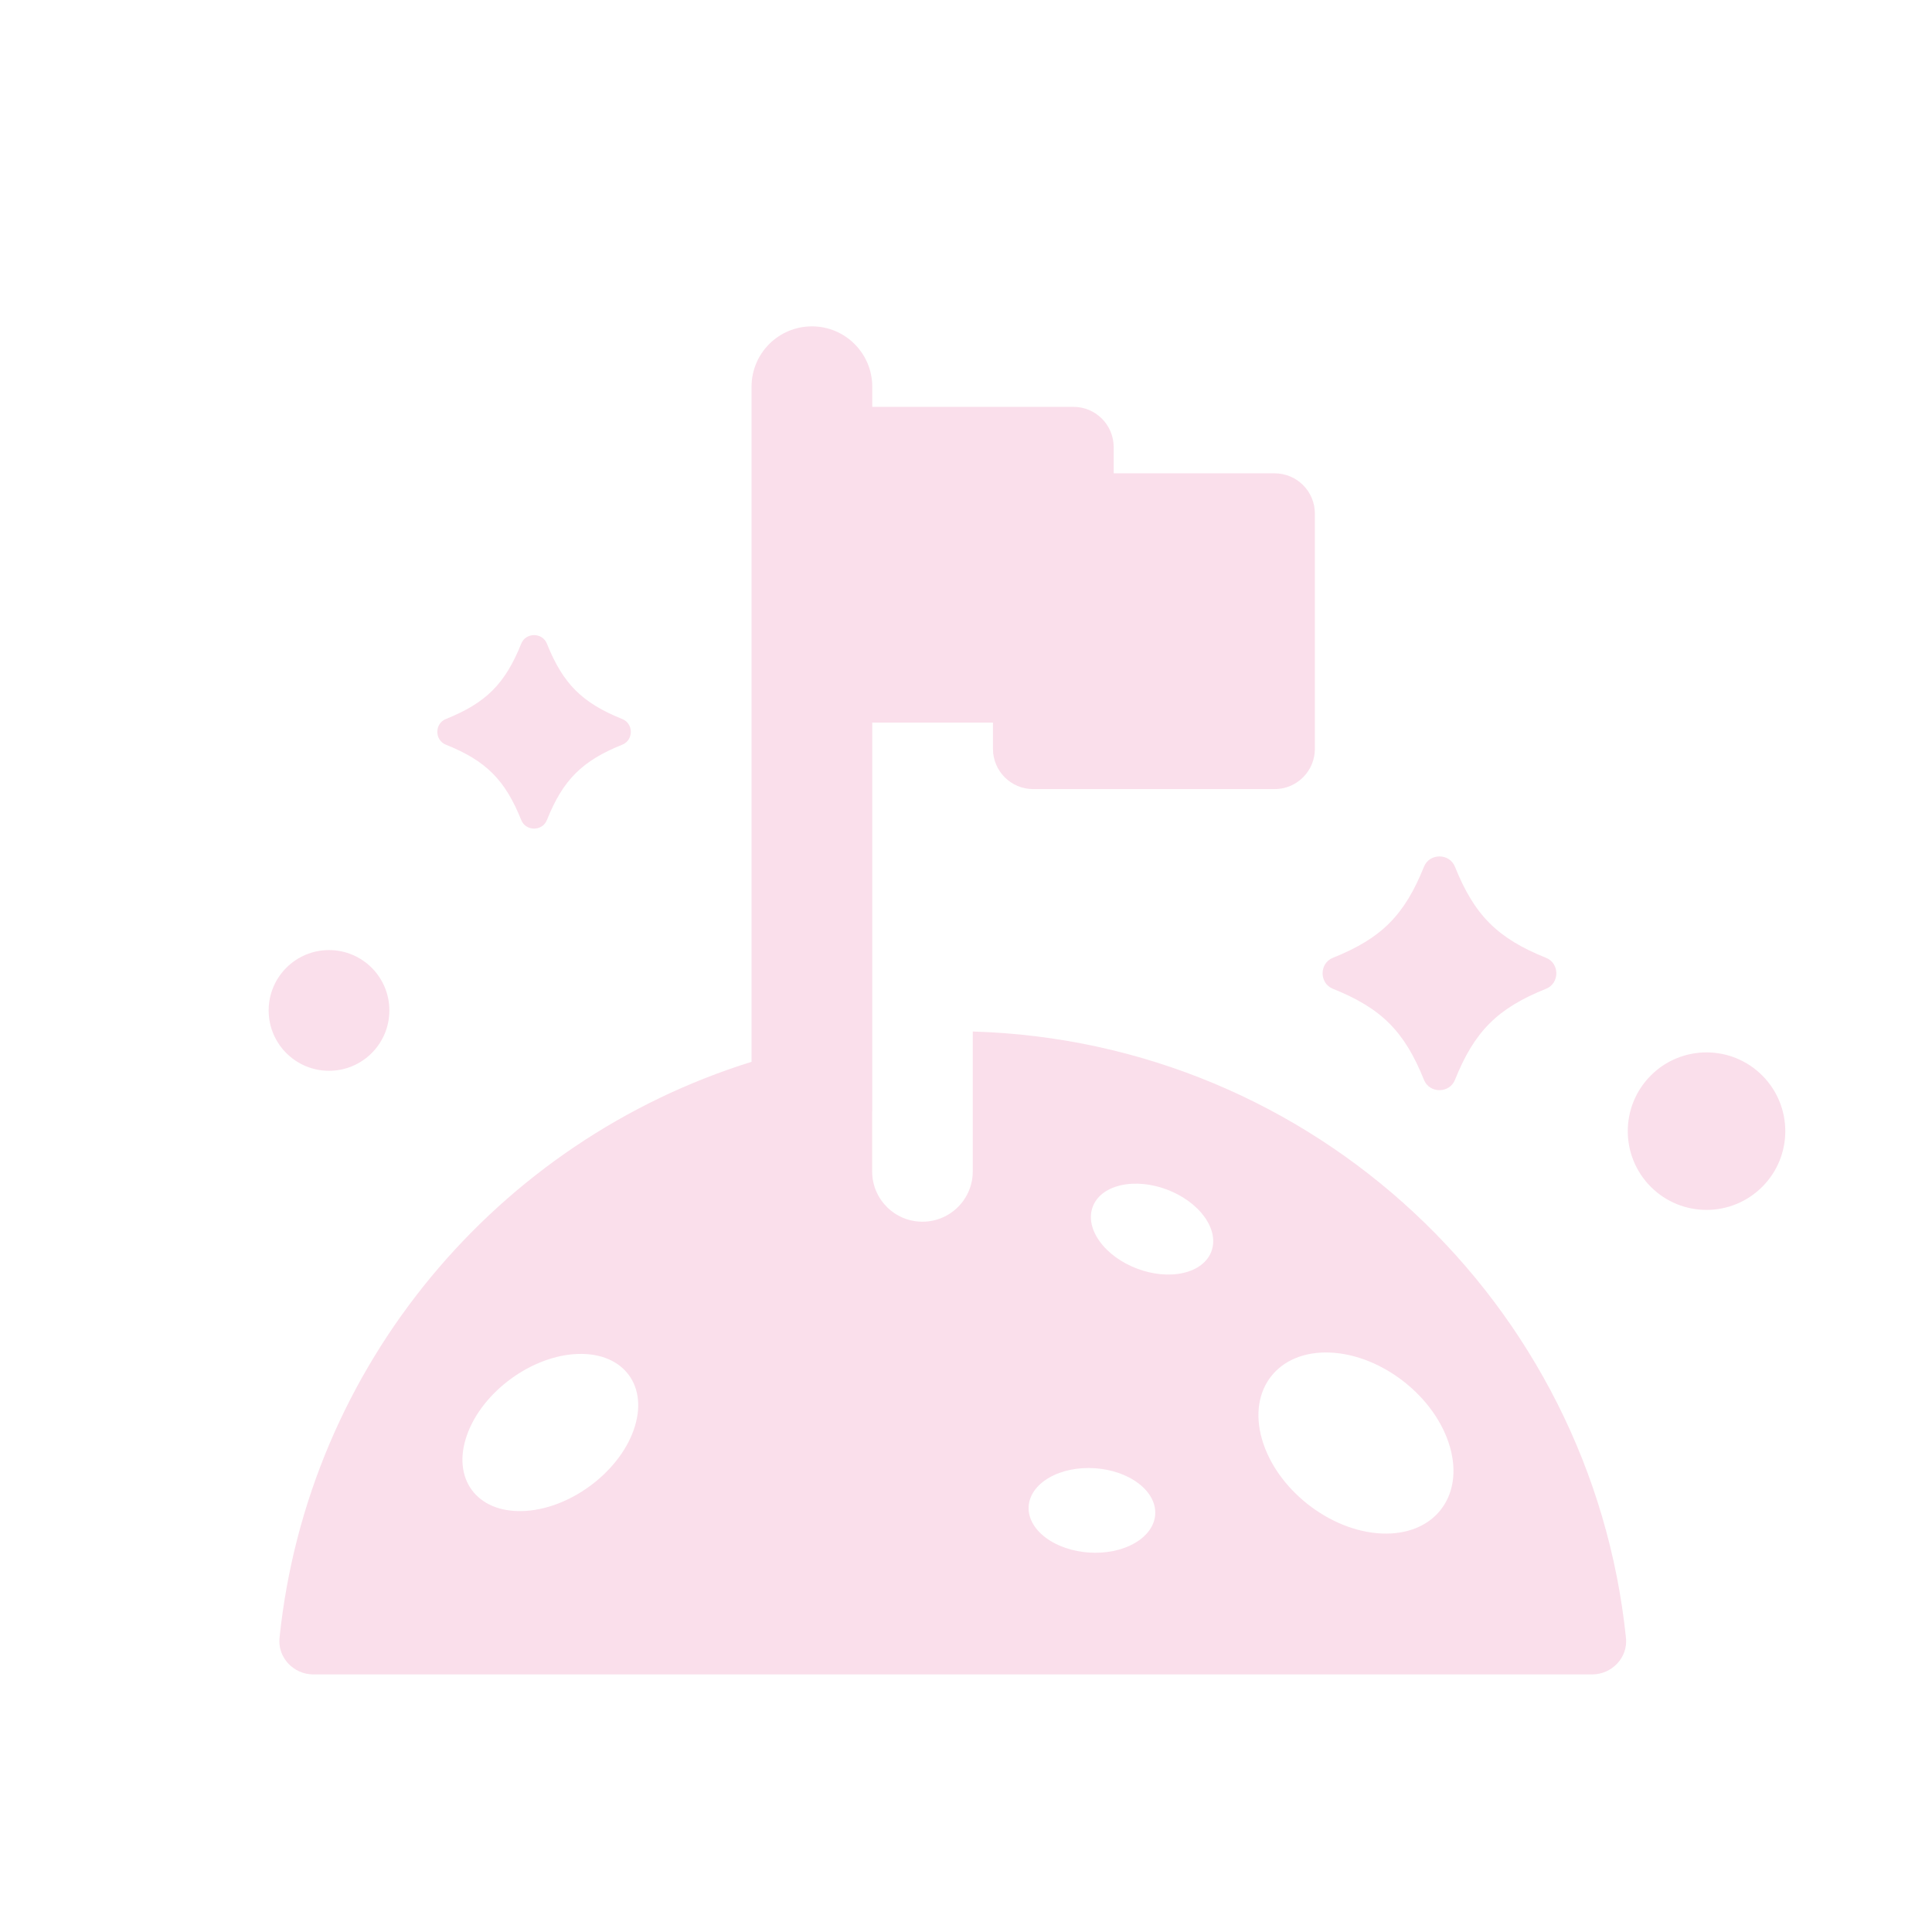 <?xml version="1.0" encoding="utf-8"?>
<!-- Generator: Adobe Illustrator 27.9.0, SVG Export Plug-In . SVG Version: 6.00 Build 0)  -->
<svg version="1.1" id="Layer_1" xmlns="http://www.w3.org/2000/svg" xmlns:xlink="http://www.w3.org/1999/xlink" x="0px" y="0px"
	 viewBox="0 0 1080 1080" style="enable-background:new 0 0 1080 1080;" xml:space="preserve">
<style type="text/css">
	.st0{fill:url(#SVGID_1_);}
	.st1{fill:#82A6D7;}
	.st2{fill:url(#SVGID_00000128478056539592751470000002075570811484700817_);}
	.st3{fill:url(#SVGID_00000144303939315951855690000015332789689621909888_);}
	.st4{fill:url(#SVGID_00000012449075333918534360000010454964528736930733_);}
	.st5{opacity:0.34;fill:#EE94BC;}
	.st6{fill:url(#SVGID_00000107585305132425703100000013617823277453902523_);}
	.st7{fill:url(#SVGID_00000092422750880952878520000010777381028072610453_);}
	.st8{fill:url(#SVGID_00000129169165340953909770000007977081288952114819_);}
	.st9{fill:url(#SVGID_00000041979475176918252720000004128514366654174112_);}
	.st10{fill:url(#SVGID_00000092441074261666048790000014166316725372983201_);}
	.st11{fill:url(#SVGID_00000021810679945247822340000011436873050939714185_);}
	.st12{fill:url(#SVGID_00000029039777511883677310000010149324543724228284_);}
	.st13{fill:url(#SVGID_00000081617802282739920150000015251992213765744300_);}
	.st14{fill:none;stroke:#FFFFFF;stroke-miterlimit:10;}
	.st15{fill:none;stroke:#ED76A4;stroke-miterlimit:10;}
	.st16{fill:#111D5E;}
	.st17{fill:#B7AFED;}
	.st18{fill:url(#SVGID_00000125569625411050558920000012745837914322888834_);}
	.st19{fill:#C1B2D7;}
	.st20{fill:url(#SVGID_00000008853363340146947720000004351832332689204385_);}
	.st21{fill:url(#SVGID_00000174569050673914094760000013620581824623261085_);}
	.st22{fill:url(#SVGID_00000092426126192729979420000006749363598353601952_);}
	.st23{fill:url(#SVGID_00000097464680680697835290000008947027462348976531_);}
	.st24{fill:url(#SVGID_00000001646370683399368010000007704178884416941714_);}
	.st25{fill:url(#SVGID_00000060733956487376214320000013287762891900371623_);}
	.st26{fill:url(#SVGID_00000114075085292145094920000016693213208299621819_);}
	.st27{fill:url(#SVGID_00000032610821764219988010000004704202295223534520_);}
	.st28{opacity:0.3;fill:#EE94BC;}
	.st29{fill:#ED76A4;}
	.st30{opacity:0.3;}
	.st31{fill:#EE94BC;}
	.st32{opacity:0.3;fill:#ED76A4;}
	.st33{clip-path:url(#SVGID_00000054230758633581746600000001278913860013927358_);fill:#82A6D7;}
	.st34{opacity:0.5;}
	.st35{clip-path:url(#SVGID_00000146493601535958956160000011579815231075756677_);fill:#C1B2D7;}
	.st36{clip-path:url(#SVGID_00000173120810391235340190000016159545448990898315_);fill:#ED76A4;}
	.st37{fill:url(#SVGID_00000075130629806516226160000015293621758091030925_);}
	.st38{fill:url(#SVGID_00000097489658305239155370000006254048006744945071_);}
</style>
<g class="st30">
	<g>
		<g>
			<path class="st31" d="M347.86,401.94c-22.46-9.01-33.13-19.68-42.14-42.14c-2.55-6.36-11.78-6.36-14.34,0
				c-9.01,22.46-19.68,33.13-42.14,42.14c-6.36,2.55-6.36,11.78,0,14.34c22.46,9.01,33.13,19.68,42.14,42.14
				c2.55,6.36,11.79,6.36,14.34,0c9.01-22.46,19.68-33.13,42.14-42.14C354.22,413.73,354.22,404.49,347.86,401.94z M864.24,535.42
				c-27.13-10.89-40.02-23.78-50.91-50.91c-3.08-7.68-14.24-7.68-17.32,0c-10.89,27.13-23.77,40.02-50.91,50.91
				c-7.68,3.08-7.68,14.24,0,17.32c27.13,10.89,40.02,23.78,50.91,50.91c3.08,7.68,14.24,7.68,17.32,0
				c10.89-27.13,23.77-40.02,50.91-50.91C871.93,549.66,871.93,538.5,864.24,535.42z"/>
			<path class="st31" d="M183.92,598.58c18.64,0,33.74-15.11,33.74-33.74s-15.11-33.74-33.74-33.74
				c-18.63,0-33.74,15.11-33.74,33.74S165.28,598.58,183.92,598.58z M985.09,601.19c-17.19-17.19-45.07-17.19-62.26,0
				s-17.19,45.07,0,62.26s45.07,17.19,62.26,0C1002.29,646.26,1002.29,618.39,985.09,601.19z M543.78,576.62v78.2
				c0,15.53-12.59,28.12-28.12,28.12c-15.53,0-28.12-12.59-28.12-28.12v-33.2c0-0.19,0.05-0.36,0.05-0.54V403.95h67.48v14.67
				c0,12.42,10.07,22.49,22.49,22.49h134.97c12.42,0,22.49-10.07,22.49-22.49V287.08c0-12.42-10.07-22.49-22.49-22.49h-89.98v-14.67
				c0-12.42-10.07-22.49-22.49-22.49H487.6v-11.25c0-18.64-15.1-33.74-33.74-33.74c-18.64,0-33.74,15.1-33.74,33.74v377.39
				c-142.02,44.18-248.1,169.53-263.87,322.03c-1.13,10.98,7.87,20.41,18.91,20.41h714.86c11.04,0,20.05-9.43,18.91-20.41
				C889.59,728.57,734.54,582.2,543.78,576.62z M354.22,799.4c-8.6,24.26-36.43,44.54-62.16,45.3
				c-25.73,0.76-39.61-18.29-31.01-42.54c8.6-24.26,36.43-44.54,62.16-45.3S362.83,775.15,354.22,799.4z M634.33,862.6
				c-14.4,8.32-36.79,6.87-50.01-3.22c-13.22-10.09-12.26-25.02,2.14-33.34c14.4-8.32,36.79-6.88,50.01,3.22
				C649.7,839.36,648.74,854.28,634.33,862.6z M661.54,711.56c-16.21,3.74-37.19-4.19-46.88-17.71
				c-9.68-13.52-4.4-27.51,11.81-31.25c16.21-3.74,37.19,4.19,46.88,17.71C683.04,693.83,677.75,707.82,661.54,711.56z
				 M810.54,808.89c7.98,27.93-9.08,49.58-38.11,48.35c-29.02-1.23-59.02-24.86-67-52.79c-7.98-27.93,9.08-49.58,38.11-48.36
				C772.57,757.32,802.56,780.96,810.54,808.89z"/>
		</g>
	</g>
</g>
</svg>
